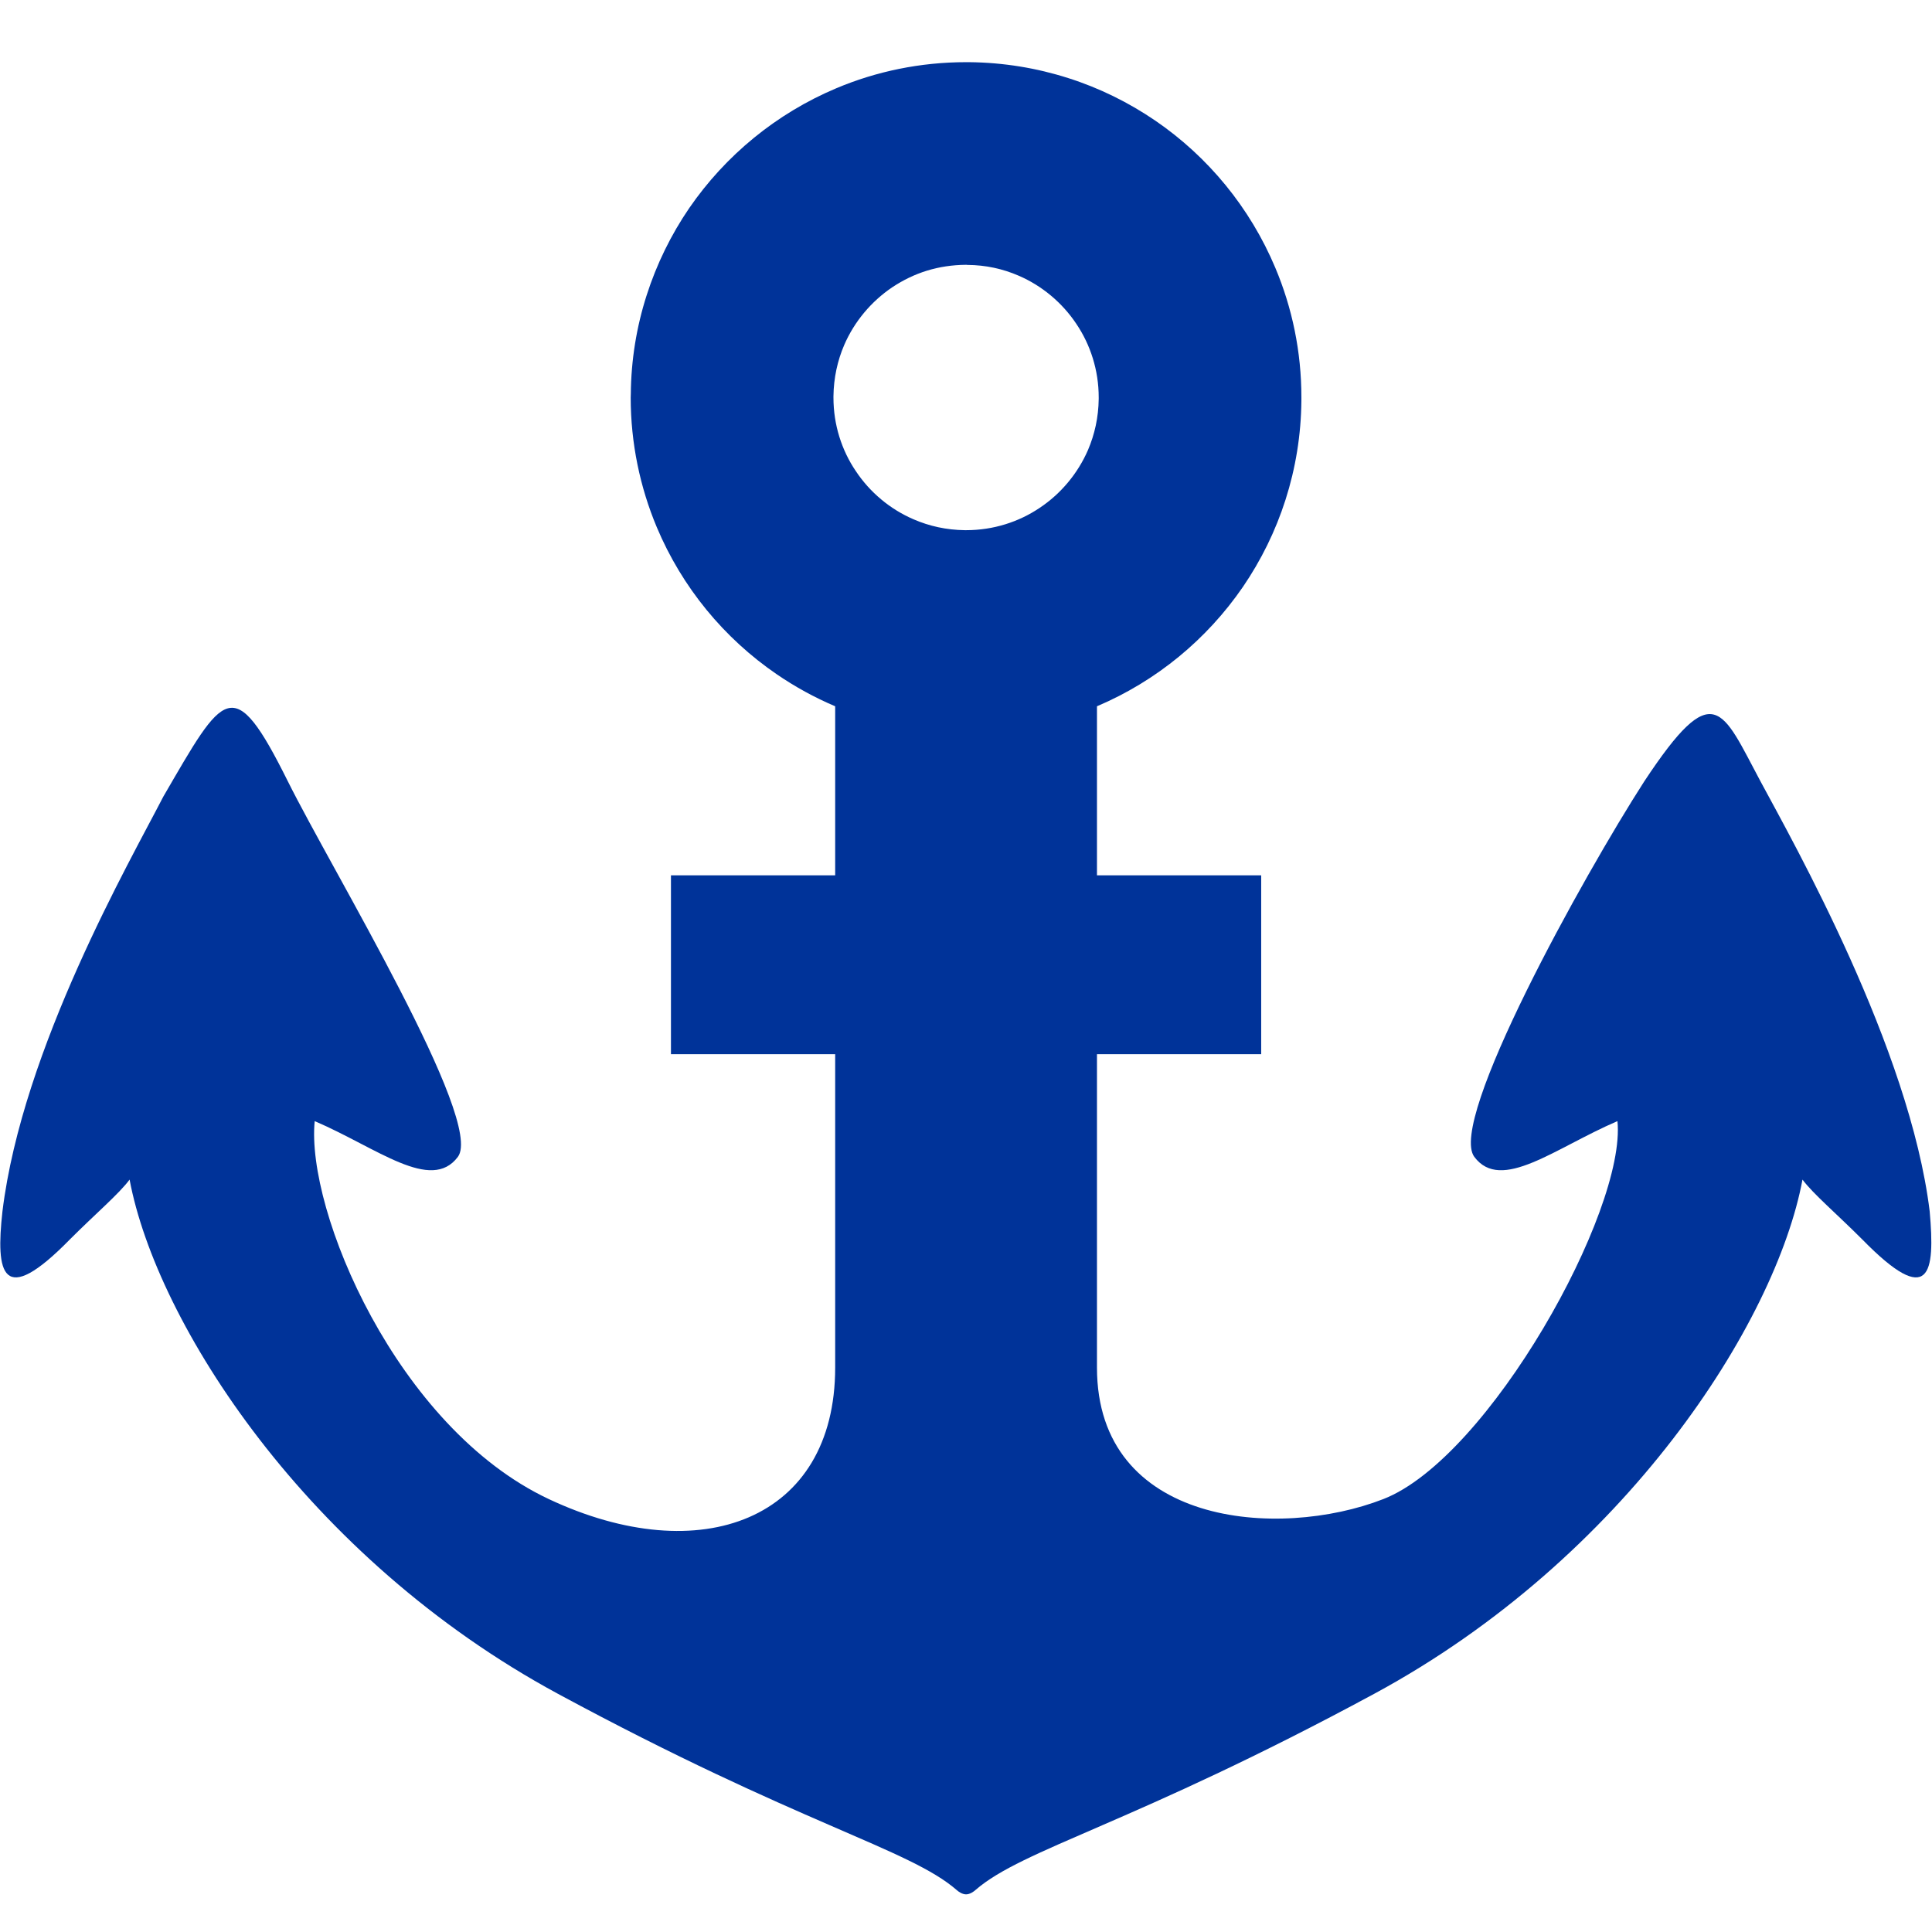 <?xml version="1.0" encoding="UTF-8" standalone="no"?>
<!--?xml version="1.0" encoding="utf-8"?-->

<!-- Generator: Adobe Illustrator 18.1.1, SVG Export Plug-In . SVG Version: 6.00 Build 0)  -->

<svg
        xmlns:dc="http://purl.org/dc/elements/1.1/"
        xmlns:cc="http://creativecommons.org/ns#"
        xmlns:rdf="http://www.w3.org/1999/02/22-rdf-syntax-ns#"
        xmlns:svg="http://www.w3.org/2000/svg"
        xmlns="http://www.w3.org/2000/svg"
        xmlns:sodipodi="http://sodipodi.sourceforge.net/DTD/sodipodi-0.dtd"
        xmlns:inkscape="http://www.inkscape.org/namespaces/inkscape"
        version="1.1"
        id="_x32_"
        x="0px"
        y="0px"
        viewBox="0 0 512 512"
        style="width: 256px; height: 256px; opacity: 1;"
        xml:space="preserve"
        inkscape:version="0.91 r13725"
        sodipodi:docname="1.svg"
        inkscape:export-filename="C:\Users\noname\Desktop\icon_128x128.png"
        inkscape:export-xdpi="22.5"
        inkscape:export-ydpi="22.5">
    <defs
            id="defs17"/>
    <sodipodi:namedview
            pagecolor="#ffffff"
            bordercolor="#666666"
            borderopacity="1"
            objecttolerance="10"
            gridtolerance="10"
            guidetolerance="10"
            inkscape:pageopacity="0"
            inkscape:pageshadow="2"
            inkscape:window-width="1920"
            inkscape:window-height="1018"
            id="namedview15"
            showgrid="false"
            inkscape:snap-bbox="true"
            inkscape:snap-bbox-midpoints="true"
            inkscape:snap-bbox-edge-midpoints="true"
            inkscape:bbox-nodes="true"
            inkscape:bbox-paths="true"
            inkscape:zoom="1.3037281"
            inkscape:cx="171.87335"
            inkscape:cy="263.1999"
            inkscape:window-x="-8"
            inkscape:window-y="-8"
            inkscape:window-maximized="1"
            inkscape:current-layer="_x32_"/>
    <style
            type="text/css"
            id="style3">
	.st0{fill:#4B4B4B;}
</style>
    <style
            id="style4152"
            type="text/css">

	.st0{fill:#4B4B4B;}

</style>
    <g
            style="opacity:1;fill:#003399;fill-opacity:1"
            id="g4165"
            transform="matrix(0.978,0,0,0.978,5.652,13.057)"><g
       id="g4154"
       style="fill:#003399;fill-opacity:1"><path
         id="path4156"
         d="m 517.114,314.911 c -5.391,-44.156 -36.91,-99.913 -45.844,-116.531 -10.49,-19.578 -12.573,-28.63 -31.5,0 -16.588,25.758 -53.313,92.063 -46.047,101.75 7.266,9.719 21.813,-2.406 38.781,-9.688 2.422,24.25 -34.855,91.26 -63.411,102.406 -28.556,11.146 -77.625,7.158 -77.625,-35.629 l 0,-84.906 44.5,0 0,-48.469 -44.5,0 0,-45.813 c 16.125,-6.844 29.781,-18.125 39.563,-32.375 4.906,-7.188 8.828,-15.125 11.531,-23.594 2.719,-8.5 4.219,-17.531 4.297,-26.844 l 0,-0.063 0,-0.813 c 0.016,-12.344 -2.5,-24.313 -7.063,-35.125 C 332.968,42.966 321.624,29.153 307.28,19.341 300.092,14.435 292.155,10.497 283.686,7.81 275.186,5.091 266.155,3.591 256.842,3.497 l 0.094,0 0,0 -0.969,0 c -12.344,0 -24.313,2.5 -35.125,7.063 -16.25,6.844 -30.031,18.188 -39.875,32.5 -4.906,7.188 -8.813,15.125 -11.531,23.625 -2.719,8.469 -4.219,17.531 -4.281,26.813 l 0,-0.094 c -0.031,0.375 -0.031,0.719 -0.031,0.969 0,12.375 2.531,24.313 7.063,35.125 6.844,16.281 18.188,30.063 32.531,39.875 4.938,3.375 10.219,6.281 15.813,8.656 l 0,45.813 -44.5,0 0,48.469 44.5,0 0,84.906 c 0,41.278 -36.438,55.004 -77.625,35.629 -41.187,-19.375 -65.817,-78.156 -63.411,-102.406 16.969,7.281 31.516,19.406 38.797,9.688 7.25,-9.688 -34,-77.5 -46.063,-101.75 -14.891,-29.938 -17.288,-24.193 -33.763,4.148 -8.934,17.374 -38.19,68.227 -43.581,112.383 -1.846,16.669 -0.212,26.466 18.297,7.563 7.031,-7.031 13.281,-12.313 16.156,-16.188 7.267,38.782 47.959,102.526 116.068,139.338 65.438,35.344 95.156,41.969 108.031,53.156 0.469,0.438 1.531,1.188 2.563,1.188 1.032,0 2.094,-0.75 2.563,-1.188 12.875,-11.188 42.594,-17.813 108.031,-53.156 68.109,-36.812 108.802,-100.556 116.052,-139.337 2.891,3.875 9.141,9.156 16.172,16.188 18.509,18.902 19.765,9.106 18.296,-7.563 z M 220.063,94.094 l 0,-0.063 c 0.063,-5 1.094,-9.656 2.906,-13.875 2.75,-6.375 7.344,-11.844 13.063,-15.688 2.875,-1.906 6,-3.438 9.344,-4.469 3.344,-1.031 6.875,-1.563 10.594,-1.594 0.188,0 0.25,0 0.281,0.031 l 0.094,0 c 5,0.031 9.625,1.063 13.875,2.906 6.344,2.719 11.844,7.344 15.656,13.063 1.938,2.875 3.438,6 4.469,9.344 1.031,3.344 1.594,6.844 1.594,10.594 l 0,0.406 c -0.063,5 -1.094,9.594 -2.906,13.844 -2.75,6.344 -7.344,11.844 -13.063,15.656 -2.875,1.938 -6,3.438 -9.344,4.469 -3.344,1.031 -6.875,1.594 -10.594,1.594 l -0.375,0 0,0 c -5,-0.063 -9.625,-1.094 -13.875,-2.938 -6.344,-2.719 -11.844,-7.313 -15.656,-13.063 -1.938,-2.844 -3.438,-6 -4.469,-9.313 -1.031,-3.344 -1.594,-6.875 -1.594,-10.625 z"
         class="st0"
         style="fill:#003399;fill-opacity:1"
         inkscape:connector-curvature="0"
         sodipodi:nodetypes="ccccczsccccccccccccccccscccccscccccccsscccccccccscccccccccscccccsscccsscccccsc" /></g></g>
    <style
            id="style4170"
            type="text/css">
	.st0{fill:#4B4B4B;}
</style></svg>